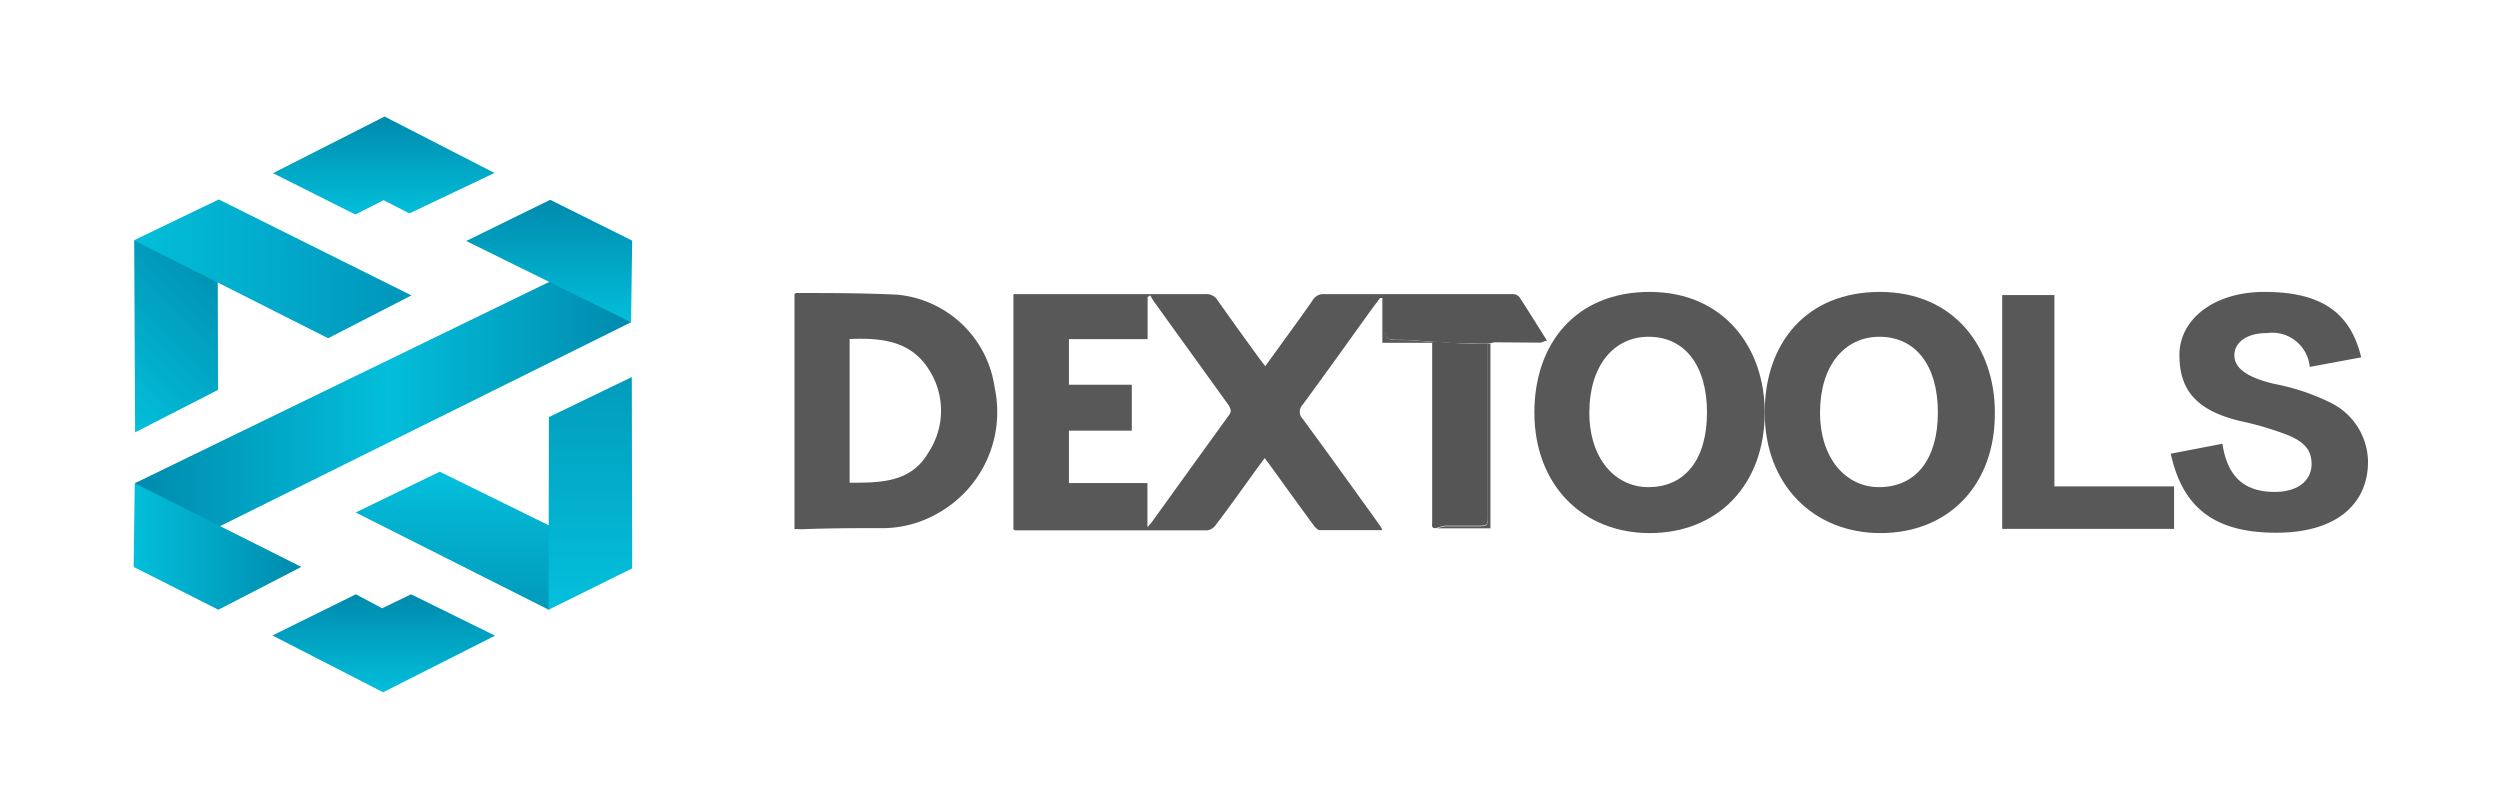 <svg id="图层_1" data-name="图层 1" xmlns="http://www.w3.org/2000/svg" xmlns:xlink="http://www.w3.org/1999/xlink" viewBox="0 0 136 44"><defs><style>.cls-1{fill:#fff;}.cls-2{fill:#585858;}.cls-3{fill:#555;}.cls-4{fill:#565656;}.cls-5{fill:url(#未命名的渐变_84);}.cls-6{fill:url(#未命名的渐变_84-2);}.cls-7{fill:url(#未命名的渐变_98);}.cls-8{fill:url(#未命名的渐变_86);}.cls-9{fill:url(#未命名的渐变_84-3);}.cls-10{fill:url(#未命名的渐变_99);}.cls-11{fill:url(#未命名的渐变_84-4);}.cls-12{fill:url(#未命名的渐变_84-5);}.cls-13{fill:url(#未命名的渐变_106);}</style><linearGradient id="未命名的渐变_84" x1="20.88" y1="11.67" x2="20.88" y2="6.34" gradientUnits="userSpaceOnUse"><stop offset="0" stop-color="#02bfda"/><stop offset="1" stop-color="#008aad"/></linearGradient><linearGradient id="未命名的渐变_84-2" x1="5.28" y1="21.44" x2="12.9" y2="13.81" xlink:href="#未命名的渐变_84"/><linearGradient id="未命名的渐变_98" x1="7.33" y1="22.28" x2="34.33" y2="22.28" gradientUnits="userSpaceOnUse"><stop offset="0" stop-color="#008aad"/><stop offset="0.51" stop-color="#02beda"/><stop offset="1" stop-color="#008aad"/></linearGradient><linearGradient id="未命名的渐变_86" x1="26.38" y1="25.66" x2="26.38" y2="33.17" gradientUnits="userSpaceOnUse"><stop offset="0" stop-color="#03c0dc"/><stop offset="1" stop-color="#0299ba"/></linearGradient><linearGradient id="未命名的渐变_84-3" x1="20.88" y1="37.66" x2="20.88" y2="32.33" xlink:href="#未命名的渐变_84"/><linearGradient id="未命名的渐变_99" x1="32.12" y1="33.17" x2="32.12" y2="20.51" gradientUnits="userSpaceOnUse"><stop offset="0" stop-color="#03c0dc"/><stop offset="1" stop-color="#029cbb"/></linearGradient><linearGradient id="未命名的渐变_84-4" x1="29.88" y1="17.53" x2="29.88" y2="10.87" xlink:href="#未命名的渐变_84"/><linearGradient id="未命名的渐变_84-5" x1="7.27" y1="29.73" x2="16.39" y2="29.73" xlink:href="#未命名的渐变_84"/><linearGradient id="未命名的渐变_106" x1="7.29" y1="14.62" x2="22.38" y2="14.62" gradientUnits="userSpaceOnUse"><stop offset="0" stop-color="#02bfda"/><stop offset="1" stop-color="#0095bb"/></linearGradient></defs><title>合作商logo</title><rect class="cls-1" x="-1.75" y="-0.38" width="138.7" height="44.77"/><path class="cls-2" d="M77.91,18.65H75.2V16.21l-.12,0c-.25.33-.5.66-.74,1-1.15,1.6-2.3,3.21-3.47,4.8a.55.55,0,0,0,0,.78c1.42,1.93,2.82,3.88,4.22,5.83a2.11,2.11,0,0,1,.11.22c-1.17,0-2.28,0-3.4,0-.13,0-.28-.18-.37-.31-.79-1.07-1.56-2.14-2.34-3.22l-.29-.39c-.24.33-.47.63-.68.93-.66.91-1.31,1.83-2,2.73a.65.65,0,0,1-.44.27c-3.48,0-6.95,0-10.43,0a.33.33,0,0,1-.12-.05V16l.45,0h10a.71.71,0,0,1,.66.34c.76,1.08,1.54,2.16,2.32,3.23l.27.35,1.26-1.74c.44-.61.89-1.22,1.32-1.85a.67.67,0,0,1,.62-.33c1.11,0,2.21,0,3.32,0V17.5c0,1,0,1,1,1,.53,0,1,.06,1.58.1ZM61.57,20.93v2.5H58.15v2.85h4.27v2.39a2.85,2.85,0,0,0,.22-.24q2.1-2.92,4.21-5.84c.17-.22.09-.35,0-.53l-4.1-5.69a2.91,2.91,0,0,1-.17-.3l-.15.09v2.29H58.15v2.48Z"/><path class="cls-2" d="M43.22,28.78V16s.06-.06.09-.06c1.83,0,3.67,0,5.49.09a5.9,5.9,0,0,1,5.31,5.06,6.31,6.31,0,0,1-3,6.78,6.12,6.12,0,0,1-2.93.86c-1.52,0-3,0-4.55.06Zm3-10.34v7.82c1.68,0,3.34,0,4.29-1.65a4.12,4.12,0,0,0,0-4.54C49.51,18.52,47.92,18.38,46.24,18.44Z"/><path class="cls-3" d="M77.91,18.65v-.06c.55,0,1.09.07,1.64.09s.92,0,1.39,0V28c0,.6,0,.6-.63.6h-1.7a2.47,2.47,0,0,0-.43.11c-.34.1-.27-.16-.27-.33V18.65Z"/><path class="cls-4" d="M80.94,18.68c-.47,0-.93,0-1.39,0s-1.09-.06-1.64-.09-1-.09-1.58-.1c-1,0-1,0-1-1V16c2.32,0,4.64,0,7,0a.48.48,0,0,1,.34.18c.5.78,1,1.57,1.49,2.36-.85,0-1.7,0-2.55,0a2,2,0,0,0-.47.12v0h-.17Z"/><path class="cls-2" d="M80.94,18.68h.14V28.74h-2.9a2.47,2.47,0,0,1,.43-.11h1.7c.62,0,.63,0,.63-.6Z"/><path class="cls-2" d="M81.11,18.62a2,2,0,0,1,.47-.12c.85,0,1.7,0,2.55,0a.94.94,0,0,1-.33.14Z"/><polygon class="cls-5" points="20.92 6.34 14.85 9.42 19.33 11.67 20.87 10.89 22.27 11.61 26.9 9.41 20.92 6.34"/><polygon class="cls-6" points="11.86 21.21 7.35 23.52 7.3 13.07 11.75 12.71 11.84 12.75 11.86 21.21"/><polygon class="cls-7" points="7.33 26.29 30.71 14.93 34.33 17.53 9.94 29.63 7.33 26.29"/><polygon class="cls-8" points="19.35 27.88 23.92 25.66 33.42 30.33 29.85 33.17 19.35 27.88"/><path class="cls-9" d="M14.82,34.57l4.54-2.24,1.43.76,1.57-.76,4.57,2.25-6.09,3.08Z"/><polygon class="cls-10" points="29.86 22.69 34.37 20.51 34.39 30.92 29.84 33.17 29.86 22.69"/><polygon class="cls-11" points="25.36 13.11 29.93 10.87 34.39 13.09 34.33 17.53 25.36 13.11"/><polygon class="cls-12" points="7.27 30.84 7.33 26.29 16.39 30.84 11.88 33.17 7.27 30.84"/><polygon class="cls-13" points="7.29 13.07 11.9 10.85 22.38 16.07 17.85 18.4 7.29 13.07"/><path class="cls-2" d="M89.74,29c-3.62,0-6.27-2.6-6.27-6.56,0-3.76,2.26-6.56,6.27-6.56s6.26,3,6.26,6.56C96,26.38,93.45,29,89.74,29Zm-.06-10.68c-1.9,0-3.22,1.59-3.22,4.12s1.42,4.06,3.21,4.06c2,0,3.19-1.51,3.19-4.06S91.66,18.32,89.68,18.32Z"/><path class="cls-2" d="M102.3,29C98.68,29,96,26.4,96,22.44c0-3.76,2.25-6.56,6.27-6.56s6.25,3,6.25,6.56C108.55,26.38,106,29,102.3,29Zm-.06-10.68c-1.91,0-3.23,1.59-3.23,4.12s1.43,4.06,3.21,4.06c2,0,3.2-1.51,3.2-4.06S104.22,18.32,102.24,18.32Z"/><path class="cls-2" d="M108.92,28.77V16.05h2.84V26.46h6.51v2.31Z"/><path class="cls-2" d="M120.9,24.14c.27,1.8,1.19,2.62,2.85,2.62,1.3,0,2-.66,2-1.51,0-.66-.28-1.18-1.32-1.59a16.68,16.68,0,0,0-2.49-.74c-2.47-.57-3.38-1.71-3.38-3.61s1.82-3.43,4.63-3.43c3.19,0,4.69,1.2,5.26,3.56l-2.8.52a2.05,2.05,0,0,0-2.33-1.84c-1.22,0-1.77.6-1.77,1.2s.48,1.17,2.2,1.57a11.93,11.93,0,0,1,3,1,3.63,3.63,0,0,1,2.07,3.23c0,2.15-1.54,3.86-5,3.86s-5.11-1.46-5.73-4.3Z"/></svg>